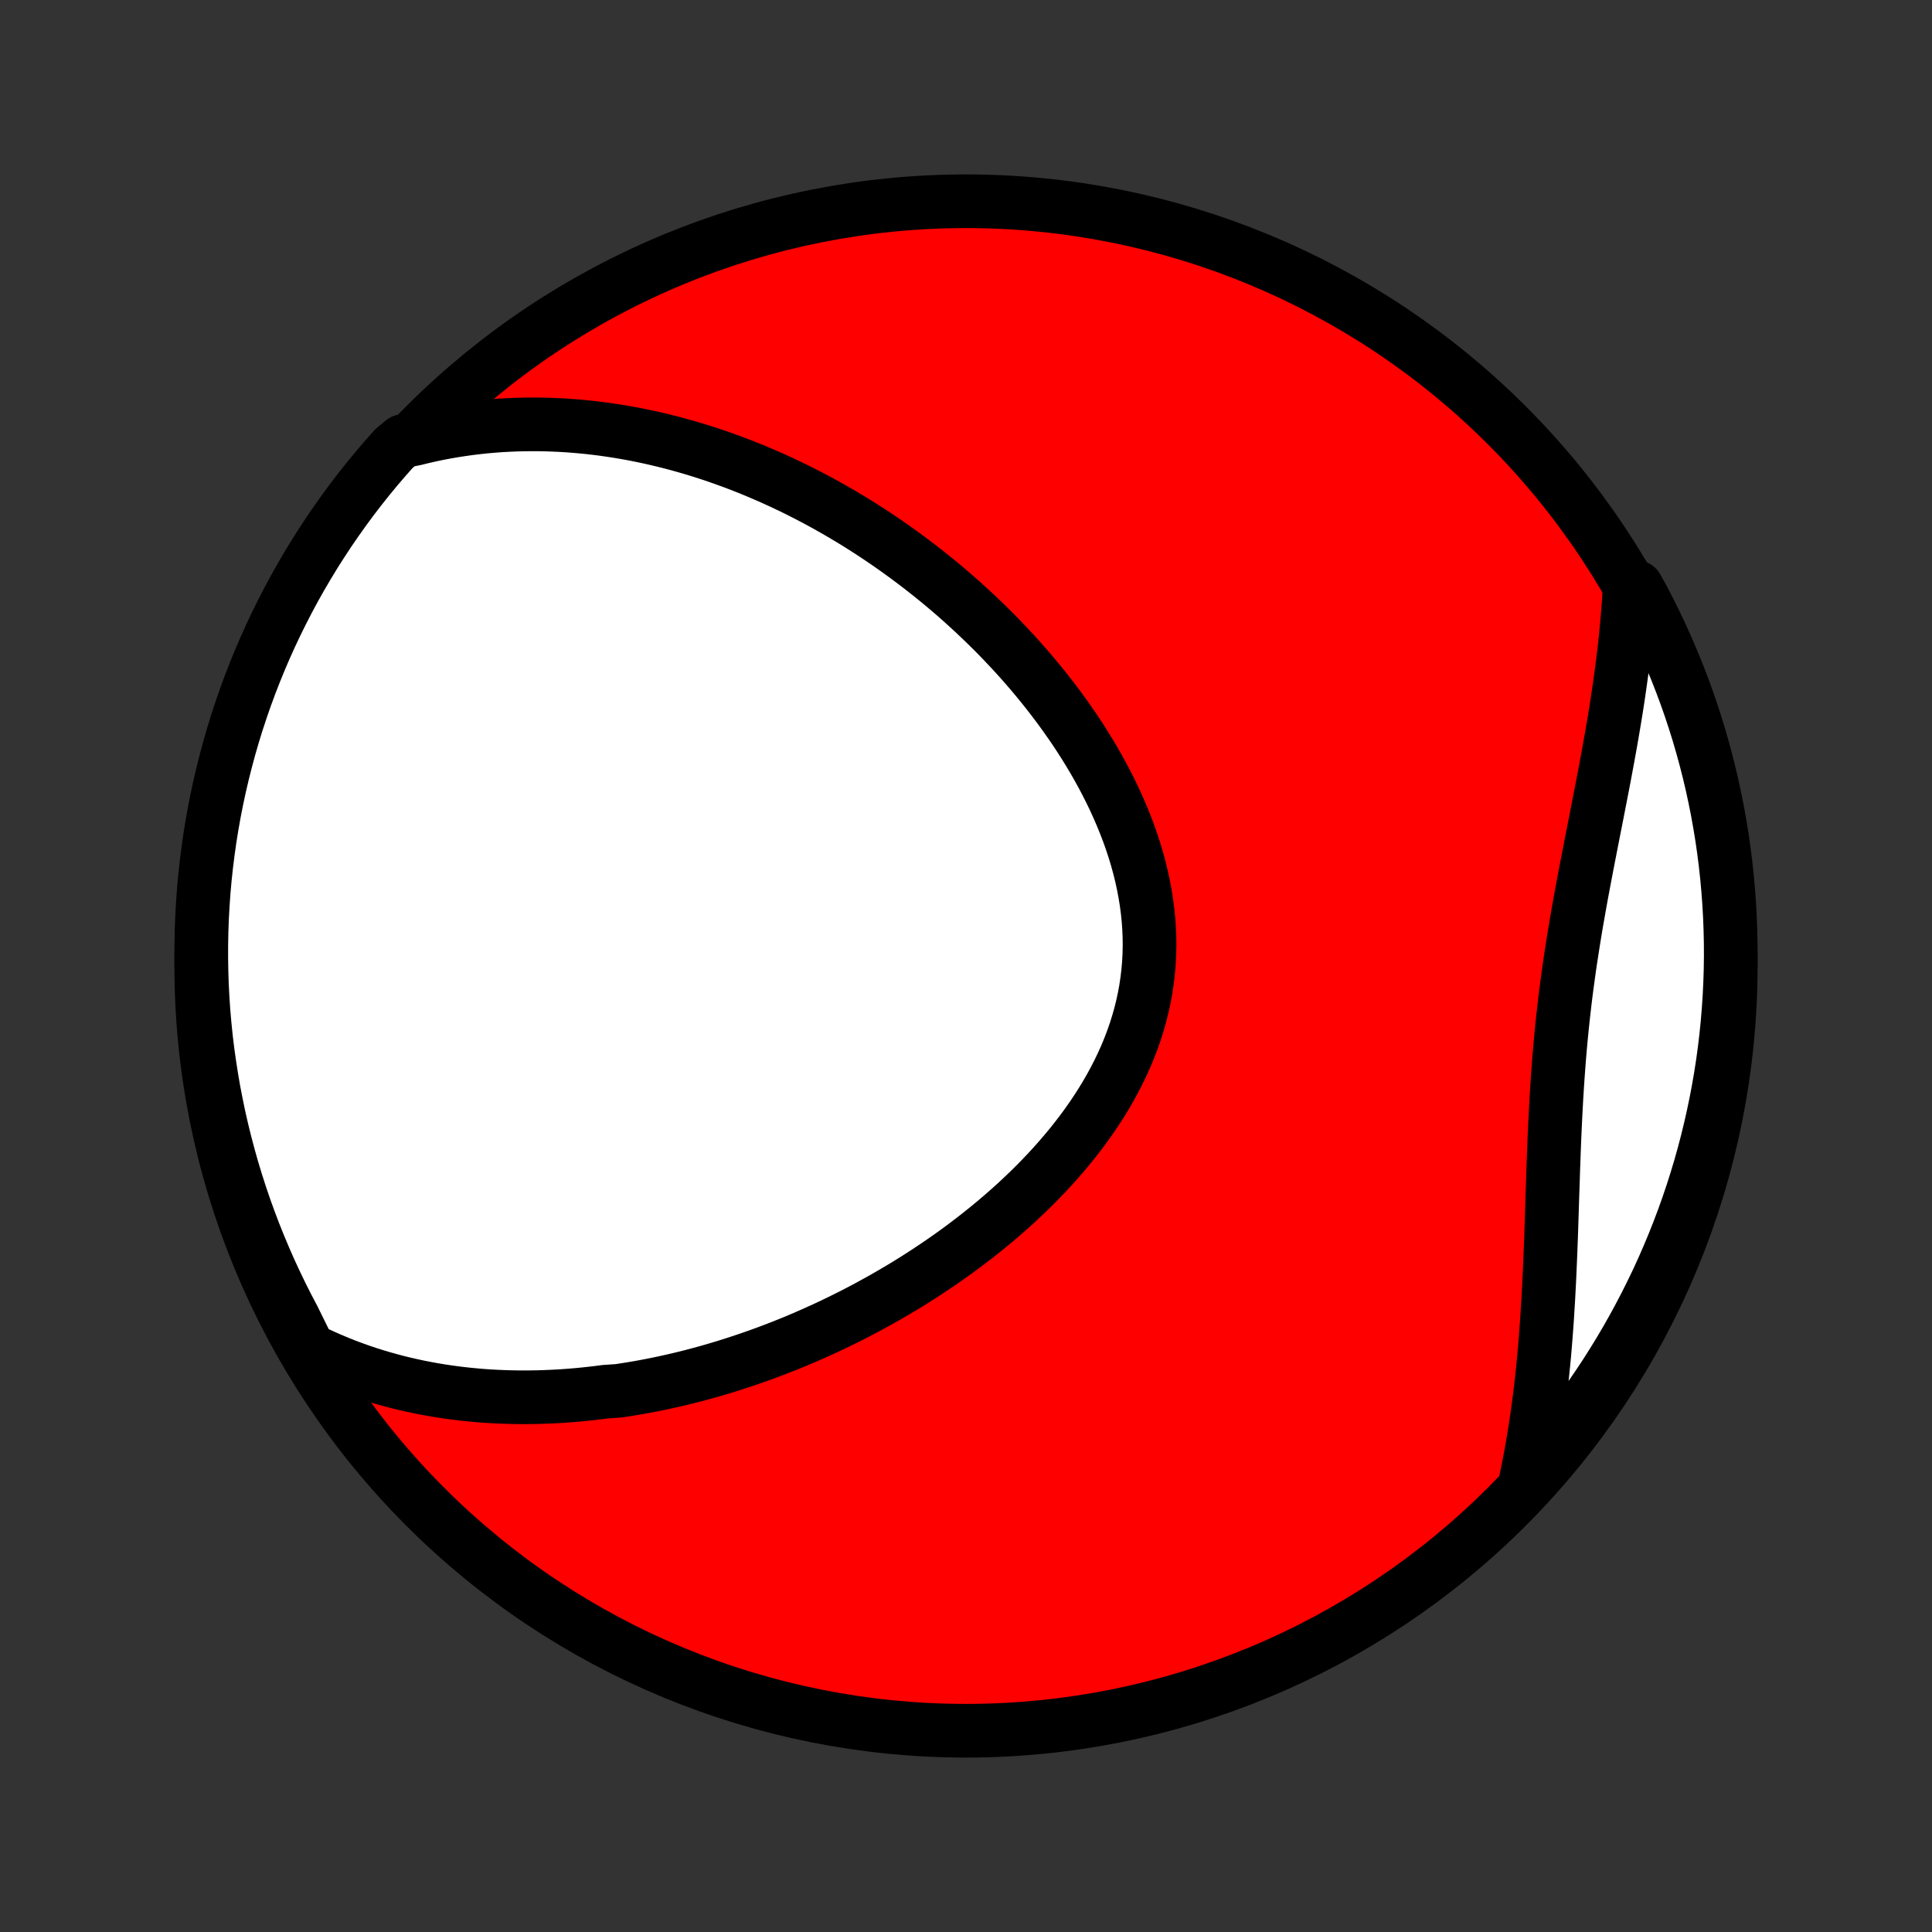 <?xml version="1.0" encoding="utf-8" standalone="no"?>
<!DOCTYPE svg PUBLIC "-//W3C//DTD SVG 1.1//EN"
  "http://www.w3.org/Graphics/SVG/1.1/DTD/svg11.dtd">
<!-- Created with matplotlib (http://matplotlib.org/) -->
<svg height="72pt" version="1.1" viewBox="0 0 72 72" width="72pt" xmlns="http://www.w3.org/2000/svg" xmlns:xlink="http://www.w3.org/1999/xlink">
 <rect x="0" y="0" width="72" height="72" fill="#333333" stroke="none"/>
 <defs>
  <style type="text/css">
*{stroke-linecap:butt;stroke-linejoin:round;}
  </style>
 </defs>
 <g id="figure_1">
  <g id="patch_1">
   <path d="
M0 72
L72 72
L72 0
L0 0
z
" style="fill:none;"/>
  </g>
  <g id="axes_1">
   <g id="PatchCollection_1">
    <defs>
     <path d="
M36 -7.5
C43.558 -7.5 50.808 -10.503 56.153 -15.848
C61.497 -21.192 64.5 -28.442 64.5 -36
C64.5 -43.558 61.497 -50.808 56.153 -56.153
C50.808 -61.497 43.558 -64.5 36 -64.5
C28.442 -64.5 21.192 -61.497 15.848 -56.153
C10.503 -50.808 7.5 -43.558 7.5 -36
C7.5 -28.442 10.503 -21.192 15.848 -15.848
C21.192 -10.503 28.442 -7.5 36 -7.5
z
" id="C0_0_a811fe30f3"/>
     <path d="
M11.505 -21.718
L11.783 -21.583
L12.06 -21.454
L12.337 -21.332
L12.614 -21.217
L12.889 -21.107
L13.164 -21.004
L13.439 -20.906
L13.712 -20.814
L13.985 -20.728
L14.257 -20.647
L14.528 -20.571
L14.799 -20.499
L15.068 -20.433
L15.337 -20.372
L15.605 -20.314
L15.871 -20.262
L16.137 -20.213
L16.402 -20.169
L16.667 -20.129
L16.93 -20.093
L17.193 -20.06
L17.454 -20.032
L17.715 -20.007
L17.976 -19.985
L18.235 -19.967
L18.494 -19.953
L18.751 -19.942
L19.009 -19.934
L19.265 -19.929
L19.521 -19.927
L19.776 -19.929
L20.031 -19.933
L20.285 -19.941
L20.538 -19.951
L20.791 -19.964
L21.043 -19.98
L21.295 -19.999
L21.547 -20.02
L21.798 -20.045
L22.049 -20.072
L22.299 -20.101
L22.549 -20.134
L23.049 -20.168
L23.298 -20.206
L23.547 -20.246
L23.796 -20.288
L24.045 -20.333
L24.294 -20.381
L24.543 -20.431
L24.791 -20.484
L25.04 -20.539
L25.288 -20.596
L25.537 -20.657
L25.786 -20.719
L26.035 -20.785
L26.283 -20.852
L26.532 -20.923
L26.782 -20.996
L27.031 -21.071
L27.281 -21.149
L27.53 -21.23
L27.78 -21.313
L28.031 -21.399
L28.281 -21.487
L28.532 -21.578
L28.783 -21.672
L29.035 -21.769
L29.286 -21.868
L29.538 -21.97
L29.791 -22.075
L30.043 -22.183
L30.296 -22.294
L30.549 -22.408
L30.803 -22.524
L31.057 -22.644
L31.311 -22.767
L31.565 -22.892
L31.82 -23.021
L32.075 -23.153
L32.33 -23.288
L32.585 -23.427
L32.84 -23.569
L33.096 -23.714
L33.351 -23.862
L33.607 -24.014
L33.862 -24.169
L34.117 -24.328
L34.372 -24.491
L34.626 -24.657
L34.881 -24.827
L35.134 -25
L35.388 -25.177
L35.64 -25.358
L35.892 -25.543
L36.142 -25.732
L36.392 -25.924
L36.64 -26.121
L36.887 -26.321
L37.133 -26.526
L37.377 -26.734
L37.619 -26.947
L37.859 -27.163
L38.096 -27.384
L38.331 -27.609
L38.564 -27.838
L38.793 -28.071
L39.02 -28.309
L39.242 -28.55
L39.461 -28.796
L39.676 -29.046
L39.887 -29.299
L40.093 -29.557
L40.294 -29.819
L40.49 -30.085
L40.68 -30.355
L40.865 -30.629
L41.043 -30.907
L41.214 -31.188
L41.379 -31.473
L41.536 -31.762
L41.686 -32.054
L41.828 -32.349
L41.962 -32.648
L42.087 -32.95
L42.203 -33.255
L42.31 -33.562
L42.408 -33.873
L42.496 -34.185
L42.575 -34.5
L42.643 -34.818
L42.702 -35.137
L42.75 -35.458
L42.788 -35.78
L42.816 -36.103
L42.833 -36.428
L42.84 -36.754
L42.837 -37.08
L42.823 -37.406
L42.8 -37.733
L42.766 -38.059
L42.723 -38.386
L42.67 -38.711
L42.608 -39.036
L42.538 -39.36
L42.458 -39.683
L42.37 -40.004
L42.273 -40.324
L42.169 -40.641
L42.057 -40.957
L41.937 -41.271
L41.811 -41.582
L41.678 -41.891
L41.539 -42.197
L41.393 -42.501
L41.242 -42.801
L41.085 -43.099
L40.923 -43.393
L40.757 -43.684
L40.585 -43.972
L40.409 -44.256
L40.23 -44.537
L40.046 -44.815
L39.858 -45.088
L39.667 -45.358
L39.473 -45.625
L39.276 -45.887
L39.077 -46.146
L38.874 -46.401
L38.669 -46.653
L38.462 -46.9
L38.253 -47.144
L38.042 -47.384
L37.829 -47.62
L37.614 -47.852
L37.398 -48.08
L37.181 -48.305
L36.962 -48.526
L36.741 -48.743
L36.52 -48.956
L36.298 -49.166
L36.074 -49.372
L35.85 -49.575
L35.625 -49.774
L35.399 -49.969
L35.173 -50.161
L34.946 -50.349
L34.718 -50.534
L34.489 -50.715
L34.261 -50.893
L34.031 -51.068
L33.802 -51.239
L33.571 -51.407
L33.341 -51.572
L33.11 -51.734
L32.879 -51.892
L32.647 -52.047
L32.415 -52.2
L32.182 -52.349
L31.95 -52.495
L31.717 -52.638
L31.483 -52.778
L31.25 -52.915
L31.015 -53.05
L30.781 -53.181
L30.546 -53.31
L30.311 -53.435
L30.076 -53.558
L29.84 -53.678
L29.604 -53.796
L29.367 -53.91
L29.13 -54.022
L28.892 -54.131
L28.654 -54.237
L28.415 -54.341
L28.176 -54.442
L27.936 -54.541
L27.696 -54.636
L27.455 -54.729
L27.214 -54.819
L26.971 -54.907
L26.729 -54.992
L26.485 -55.074
L26.24 -55.154
L25.995 -55.231
L25.749 -55.305
L25.502 -55.376
L25.254 -55.445
L25.006 -55.511
L24.756 -55.574
L24.505 -55.634
L24.253 -55.692
L24.001 -55.746
L23.747 -55.798
L23.491 -55.847
L23.235 -55.892
L22.978 -55.935
L22.719 -55.974
L22.459 -56.011
L22.198 -56.044
L21.935 -56.074
L21.671 -56.1
L21.405 -56.123
L21.138 -56.143
L20.87 -56.159
L20.6 -56.171
L20.328 -56.18
L20.055 -56.185
L19.78 -56.185
L19.503 -56.182
L19.225 -56.175
L18.945 -56.163
L18.664 -56.148
L18.381 -56.127
L18.095 -56.102
L17.809 -56.072
L17.52 -56.037
L17.23 -55.997
L16.937 -55.952
L16.643 -55.902
L16.347 -55.846
L16.05 -55.784
L15.75 -55.716
L15.449 -55.642
L15.017 -55.561
L14.684 -55.286
L14.357 -54.917
L14.036 -54.542
L13.723 -54.162
L13.416 -53.776
L13.116 -53.384
L12.823 -52.987
L12.537 -52.585
L12.258 -52.178
L11.987 -51.766
L11.722 -51.349
L11.466 -50.928
L11.216 -50.502
L10.974 -50.072
L10.74 -49.637
L10.514 -49.198
L10.295 -48.755
L10.084 -48.309
L9.881 -47.858
L9.686 -47.404
L9.499 -46.947
L9.32 -46.486
L9.149 -46.021
L8.987 -45.554
L8.832 -45.084
L8.686 -44.611
L8.548 -44.136
L8.419 -43.658
L8.298 -43.178
L8.185 -42.695
L8.081 -42.211
L7.985 -41.724
L7.898 -41.236
L7.819 -40.746
L7.75 -40.255
L7.688 -39.763
L7.635 -39.269
L7.591 -38.775
L7.556 -38.279
L7.529 -37.783
L7.511 -37.286
L7.502 -36.789
L7.501 -36.292
L7.509 -35.795
L7.525 -35.297
L7.551 -34.8
L7.584 -34.303
L7.627 -33.807
L7.678 -33.312
L7.738 -32.817
L7.807 -32.323
L7.884 -31.83
L7.969 -31.339
L8.064 -30.849
L8.166 -30.36
L8.277 -29.874
L8.397 -29.389
L8.525 -28.906
L8.661 -28.425
L8.806 -27.947
L8.959 -27.471
L9.12 -26.998
L9.29 -26.527
L9.467 -26.06
L9.653 -25.595
L9.847 -25.134
L10.048 -24.675
L10.258 -24.221
L10.475 -23.77
L10.7 -23.322
L10.933 -22.879
z
" id="C0_1_524bbfc62f"/>
     <path d="
M56.806 -16.57
L56.873 -16.881
L56.937 -17.193
L56.999 -17.509
L57.059 -17.826
L57.115 -18.146
L57.169 -18.469
L57.221 -18.794
L57.27 -19.122
L57.317 -19.452
L57.361 -19.785
L57.403 -20.12
L57.442 -20.458
L57.479 -20.798
L57.514 -21.14
L57.547 -21.485
L57.577 -21.833
L57.605 -22.183
L57.632 -22.535
L57.657 -22.889
L57.679 -23.246
L57.701 -23.605
L57.72 -23.966
L57.739 -24.329
L57.755 -24.694
L57.771 -25.061
L57.786 -25.43
L57.8 -25.8
L57.813 -26.172
L57.825 -26.546
L57.837 -26.921
L57.849 -27.298
L57.861 -27.676
L57.874 -28.055
L57.886 -28.435
L57.9 -28.817
L57.914 -29.198
L57.929 -29.581
L57.946 -29.965
L57.964 -30.349
L57.984 -30.733
L58.005 -31.118
L58.029 -31.503
L58.055 -31.888
L58.083 -32.273
L58.113 -32.658
L58.146 -33.042
L58.182 -33.427
L58.221 -33.811
L58.262 -34.195
L58.306 -34.578
L58.352 -34.961
L58.402 -35.342
L58.454 -35.724
L58.508 -36.104
L58.566 -36.483
L58.625 -36.862
L58.686 -37.239
L58.749 -37.616
L58.815 -37.991
L58.881 -38.365
L58.949 -38.739
L59.019 -39.11
L59.089 -39.481
L59.16 -39.85
L59.231 -40.217
L59.303 -40.584
L59.374 -40.948
L59.446 -41.311
L59.517 -41.673
L59.587 -42.033
L59.657 -42.391
L59.726 -42.748
L59.794 -43.102
L59.86 -43.456
L59.925 -43.807
L59.988 -44.156
L60.05 -44.504
L60.109 -44.849
L60.167 -45.193
L60.223 -45.535
L60.276 -45.875
L60.327 -46.213
L60.375 -46.549
L60.421 -46.883
L60.465 -47.215
L60.506 -47.545
L60.544 -47.873
L60.579 -48.199
L60.612 -48.523
L60.641 -48.846
L60.668 -49.166
L60.692 -49.484
L60.713 -49.801
L60.995 -50.115
L61.23 -49.693
L61.458 -49.255
L61.677 -48.813
L61.889 -48.367
L62.093 -47.916
L62.289 -47.463
L62.477 -47.006
L62.657 -46.545
L62.829 -46.082
L62.993 -45.615
L63.148 -45.145
L63.296 -44.673
L63.434 -44.197
L63.565 -43.72
L63.687 -43.24
L63.801 -42.758
L63.906 -42.273
L64.003 -41.787
L64.091 -41.299
L64.171 -40.81
L64.242 -40.319
L64.304 -39.827
L64.358 -39.333
L64.403 -38.839
L64.44 -38.343
L64.468 -37.847
L64.487 -37.351
L64.498 -36.853
L64.5 -36.356
L64.493 -35.859
L64.477 -35.361
L64.453 -34.864
L64.42 -34.367
L64.379 -33.871
L64.329 -33.375
L64.27 -32.881
L64.203 -32.387
L64.127 -31.894
L64.042 -31.402
L63.949 -30.912
L63.847 -30.423
L63.737 -29.936
L63.619 -29.451
L63.492 -28.968
L63.357 -28.487
L63.213 -28.009
L63.061 -27.532
L62.901 -27.059
L62.733 -26.588
L62.556 -26.12
L62.371 -25.655
L62.179 -25.193
L61.978 -24.734
L61.77 -24.279
L61.553 -23.828
L61.329 -23.38
L61.097 -22.936
L60.858 -22.496
L60.611 -22.06
L60.356 -21.628
L60.094 -21.201
L59.825 -20.778
L59.548 -20.36
L59.265 -19.946
L58.974 -19.538
L58.676 -19.134
L58.371 -18.736
L58.059 -18.343
L57.741 -17.955
L57.416 -17.573
z
" id="C0_2_a466d52c80"/>
    </defs>
    <g clip-path="url(#p1bffca34e9)">
     <use style="fill:#ff0000;stroke:#000000;stroke-width:2.0;" x="0.0" xlink:href="#C0_0_a811fe30f3" y="72.0"/>
    </g>
    <g clip-path="url(#p1bffca34e9)">
     <use style="fill:#ffffff;stroke:#000000;stroke-width:2.0;" x="0.0" xlink:href="#C0_1_524bbfc62f" y="72.0"/>
    </g>
    <g clip-path="url(#p1bffca34e9)">
     <use style="fill:#ffffff;stroke:#000000;stroke-width:2.0;" x="0.0" xlink:href="#C0_2_a466d52c80" y="72.0"/>
    </g>
   </g>
  </g>
 </g>
 <defs>
  <clipPath id="p1bffca34e9">
   <rect height="72.0" width="72.0" x="0.0" y="0.0"/>
  </clipPath>
 </defs>
</svg>
